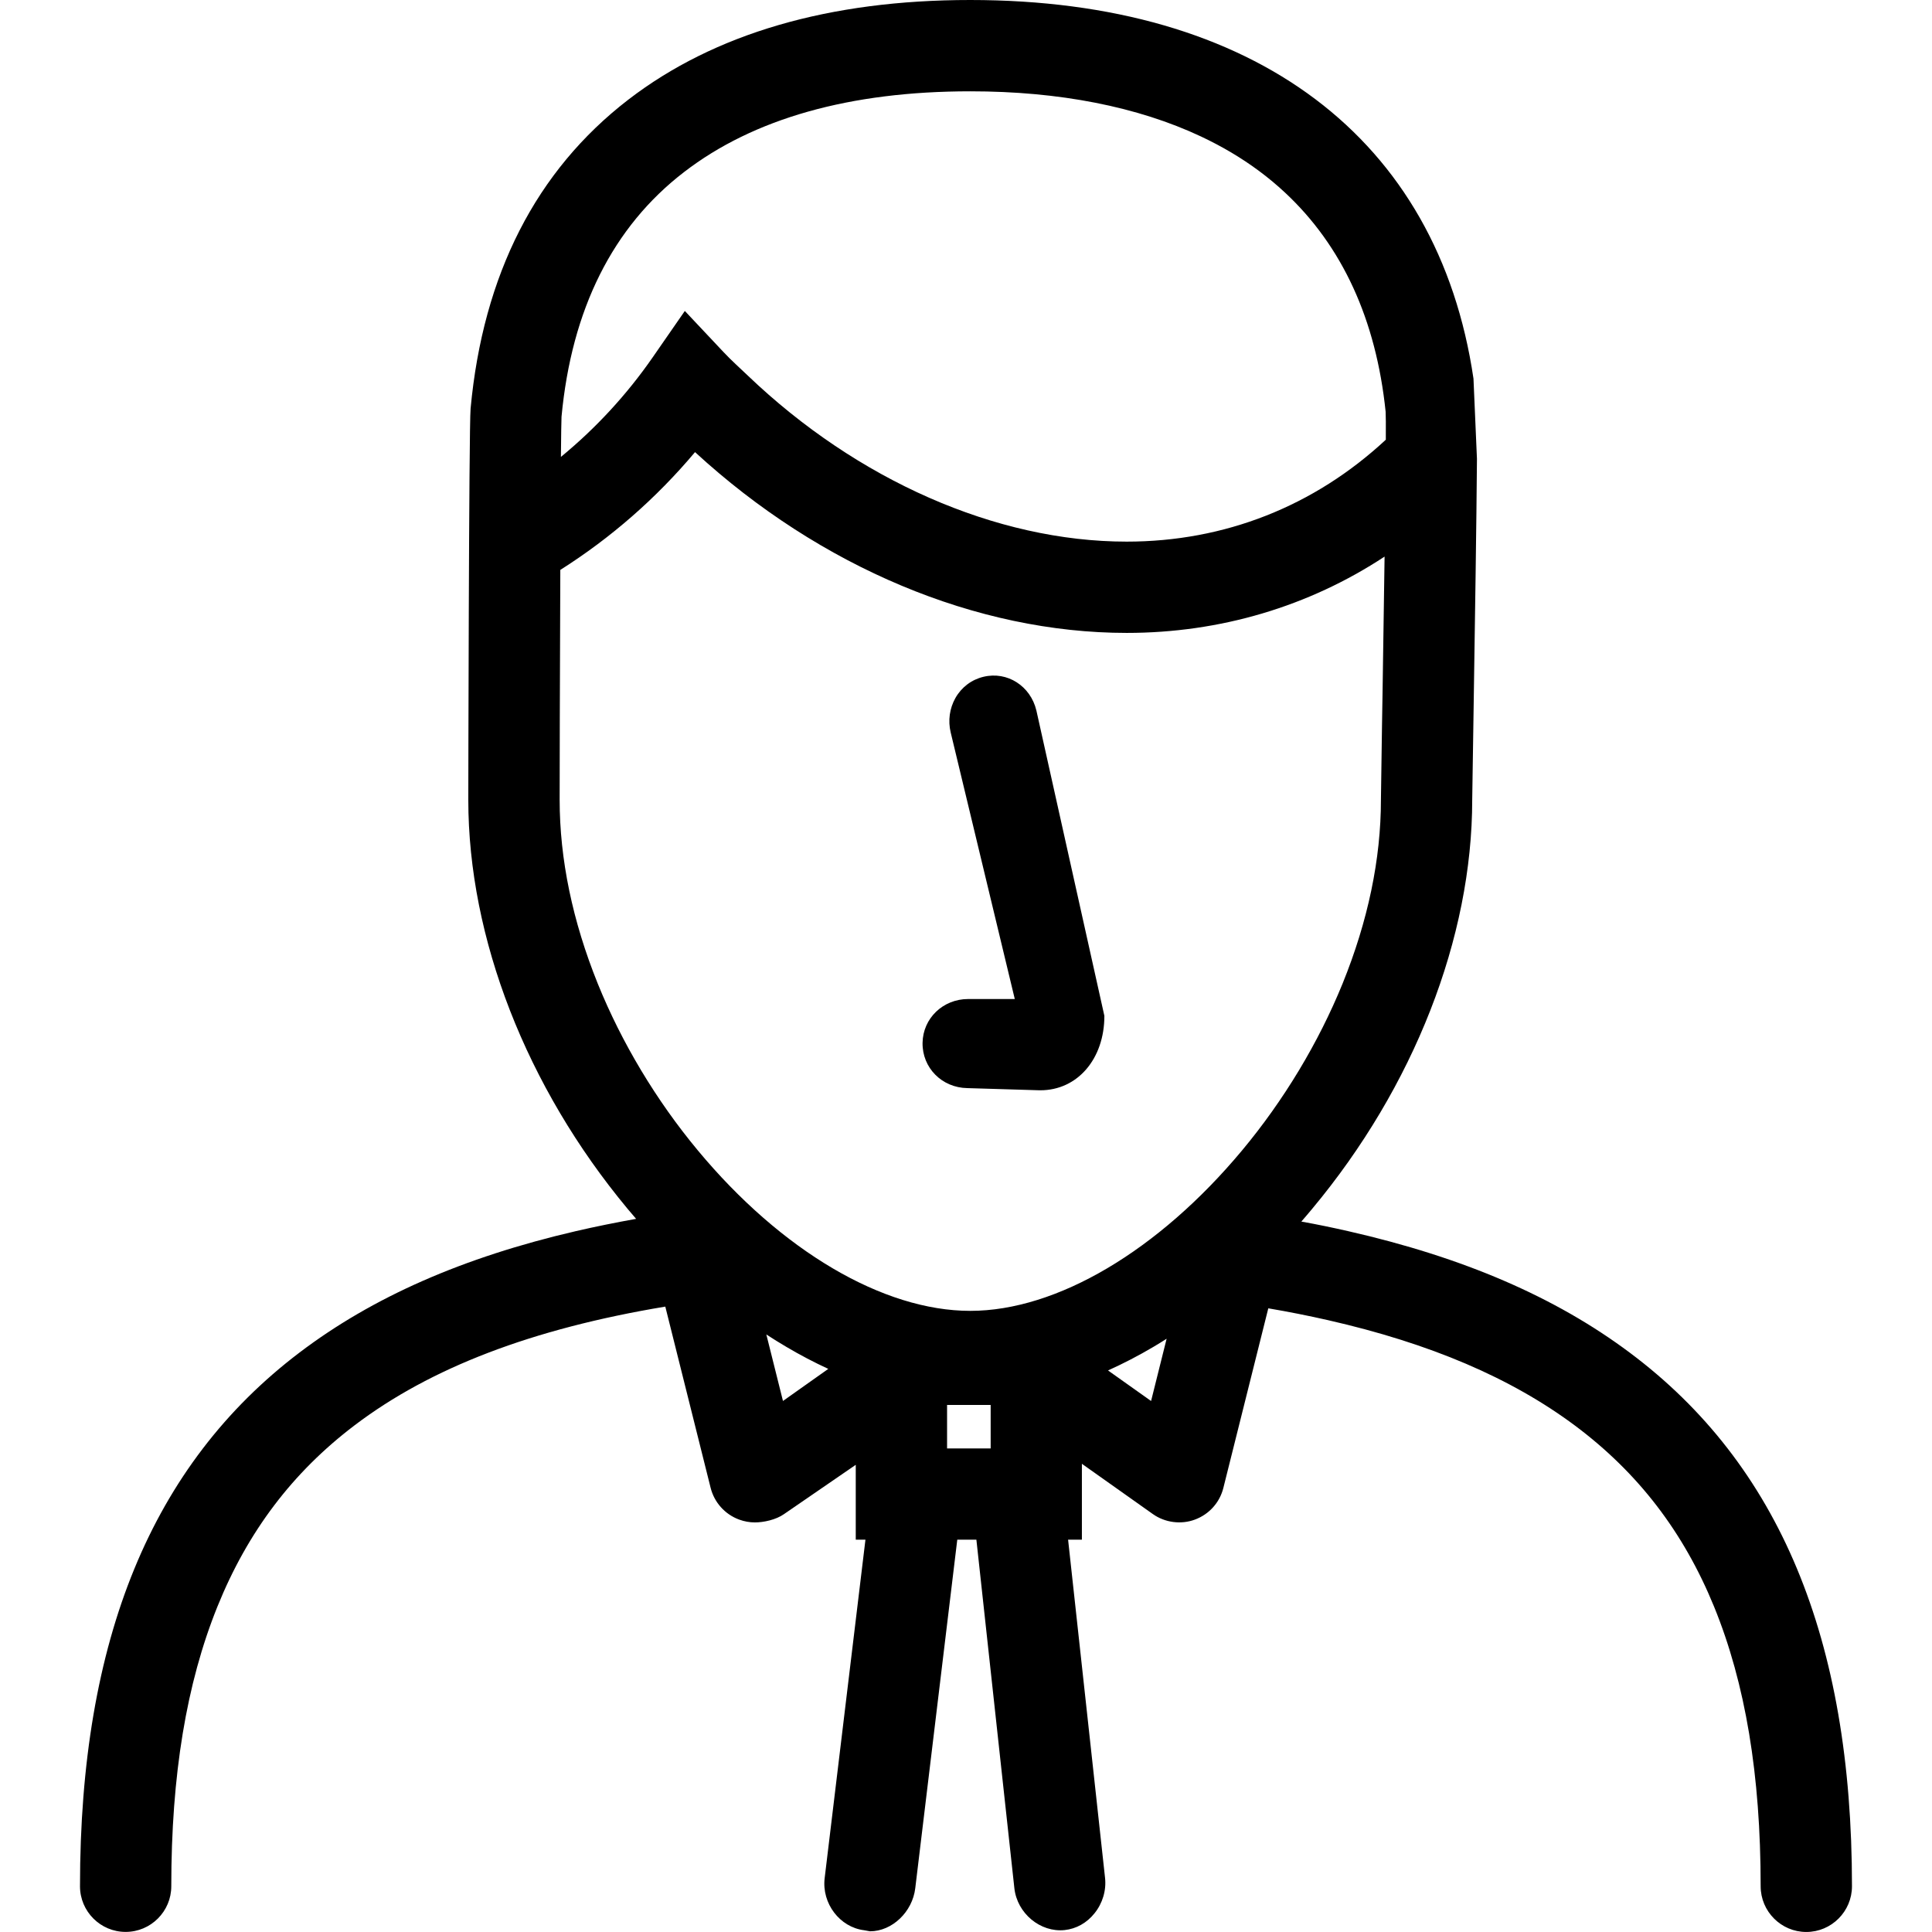 <?xml version="1.0" encoding="utf-8"?>
<!-- Generator: Adobe Illustrator 16.0.0, SVG Export Plug-In . SVG Version: 6.00 Build 0)  -->
<!DOCTYPE svg PUBLIC "-//W3C//DTD SVG 1.1//EN" "http://www.w3.org/Graphics/SVG/1.1/DTD/svg11.dtd">
<svg version="1.1" id="Layer_1" xmlns="http://www.w3.org/2000/svg" xmlns:xlink="http://www.w3.org/1999/xlink" x="0px" y="0px"
	 width="64px" height="64px" viewBox="192 218 64 64" enable-background="new 192 218 64 64" xml:space="preserve">
<g>
	<path d="M245.982,262.804c-2.462-1.84-5.511-3.154-9.32-4.02c-0.505-0.115-1.022-0.223-1.553-0.318
		c0.121-0.141,0.242-0.281,0.36-0.424c3.368-4.039,5.3-8.978,5.3-13.548c0-0.142,0.016-1.141,0.037-2.404l0.013-0.853
		c0.04-2.576,0.092-5.979,0.107-8.036l-0.115-2.658c-1.174-7.971-7.249-12.543-16.67-12.543c-4.671,0-8.481,1.111-11.327,3.301
		c-3.055,2.353-4.813,5.795-5.225,10.233c-0.057,0.612-0.076,12.839-0.076,12.96c0,4.578,1.922,9.515,5.275,13.548
		c0.094,0.113,0.188,0.225,0.284,0.334c-0.674,0.121-1.343,0.256-2,0.408c-3.735,0.867-6.73,2.184-9.156,4.025
		c-4.89,3.713-7.266,9.494-7.266,17.676c0,0.834,0.678,1.512,1.512,1.512c0.833,0,1.512-0.678,1.512-1.512
		c0-3.686,0.5-6.717,1.529-9.266c1.002-2.48,2.487-4.443,4.541-6.002c2.519-1.912,5.89-3.201,10.295-3.934l1.501,6.002
		c0.121,0.484,0.473,0.879,0.945,1.053c0.172,0.063,0.348,0.094,0.522,0.094c0.286,0,0.696-0.086,0.964-0.275l2.377-1.633v2.48
		h0.321l-1.351,11.211c-0.102,0.838,0.502,1.629,1.309,1.727l0.193,0.035c0.732,0,1.405-0.641,1.499-1.426l1.392-11.547h0.633
		l1.258,11.543c0.091,0.838,0.862,1.473,1.666,1.389c0.385-0.041,0.737-0.238,0.99-0.557c0.268-0.332,0.394-0.76,0.348-1.174
		l-1.224-11.201h0.457v-2.514l2.349,1.664c0.402,0.287,0.94,0.355,1.396,0.184c0.47-0.174,0.822-0.566,0.942-1.051l1.488-5.947
		c0.671,0.113,1.334,0.246,1.974,0.391c3.39,0.771,6.066,1.914,8.186,3.494c2.087,1.559,3.595,3.521,4.608,6
		c1.037,2.543,1.542,5.572,1.542,9.26c0,0.834,0.679,1.514,1.512,1.514c0.834,0,1.513-0.68,1.513-1.514
		C253.35,272.289,250.94,266.506,245.982,262.804z M230.131,264.41l-1.426-1.012c0.502-0.227,1.005-0.486,1.503-0.781
		c0.146-0.086,0.292-0.176,0.438-0.27L230.131,264.41z M218.049,262.617c0.457,0.27,0.922,0.514,1.389,0.729l-1.501,1.063
		l-0.551-2.203C217.609,262.351,217.83,262.488,218.049,262.617z M231.786,222.522c0.698,0.329,1.34,0.709,1.921,1.141
		c0.303,0.225,0.59,0.464,0.861,0.717c1.896,1.768,3.018,4.209,3.333,7.261c0.007,0.113,0.009,0.443,0.006,0.925
		c-2.378,2.21-5.344,3.376-8.585,3.376c-4.333,0-8.938-2.048-12.542-5.493c-0.273-0.261-0.555-0.511-0.814-0.788l-1.279-1.359
		h-0.001h-0.001l-1.063,1.534c-0.853,1.23-1.873,2.339-3.041,3.3c0.007-0.721,0.014-1.211,0.02-1.33
		c0.334-3.563,1.699-6.291,4.059-8.106c2.304-1.775,5.494-2.675,9.481-2.675C227.093,221.024,229.692,221.537,231.786,222.522z
		 M210.561,236.879c1.681-1.064,3.18-2.376,4.463-3.902c4.144,3.812,9.332,5.989,14.3,5.989c3.089,0,6.026-0.872,8.542-2.528
		c-0.021,1.531-0.047,3.168-0.067,4.5l-0.018,1.073c-0.024,1.526-0.036,2.33-0.036,2.483c0,1.966-0.429,4.016-1.272,6.093
		c-0.797,1.955-1.947,3.865-3.327,5.521c-2.775,3.328-6.14,5.316-9.004,5.316c-2.886,0-6.261-1.988-9.026-5.316
		c-1.376-1.654-2.521-3.564-3.312-5.518c-0.839-2.078-1.265-4.128-1.265-6.097C210.538,244.172,210.546,240.27,210.561,236.879z
		 M224.817,264.541v1.441h-1.444v-1.441H224.817z"/>
	<path d="M224.042,254.045l2.393,0.072h0.028c1.229,0,2.121-1.037,2.121-2.465l-2.252-10.114c-0.193-0.813-0.963-1.31-1.755-1.118
		c-0.395,0.095-0.724,0.344-0.927,0.701c-0.195,0.346-0.251,0.752-0.157,1.143l2.123,8.83h-1.544c-0.835,0-1.498,0.639-1.511,1.451
		C222.548,253.373,223.202,254.031,224.042,254.045z"/>
</g>
</svg>
